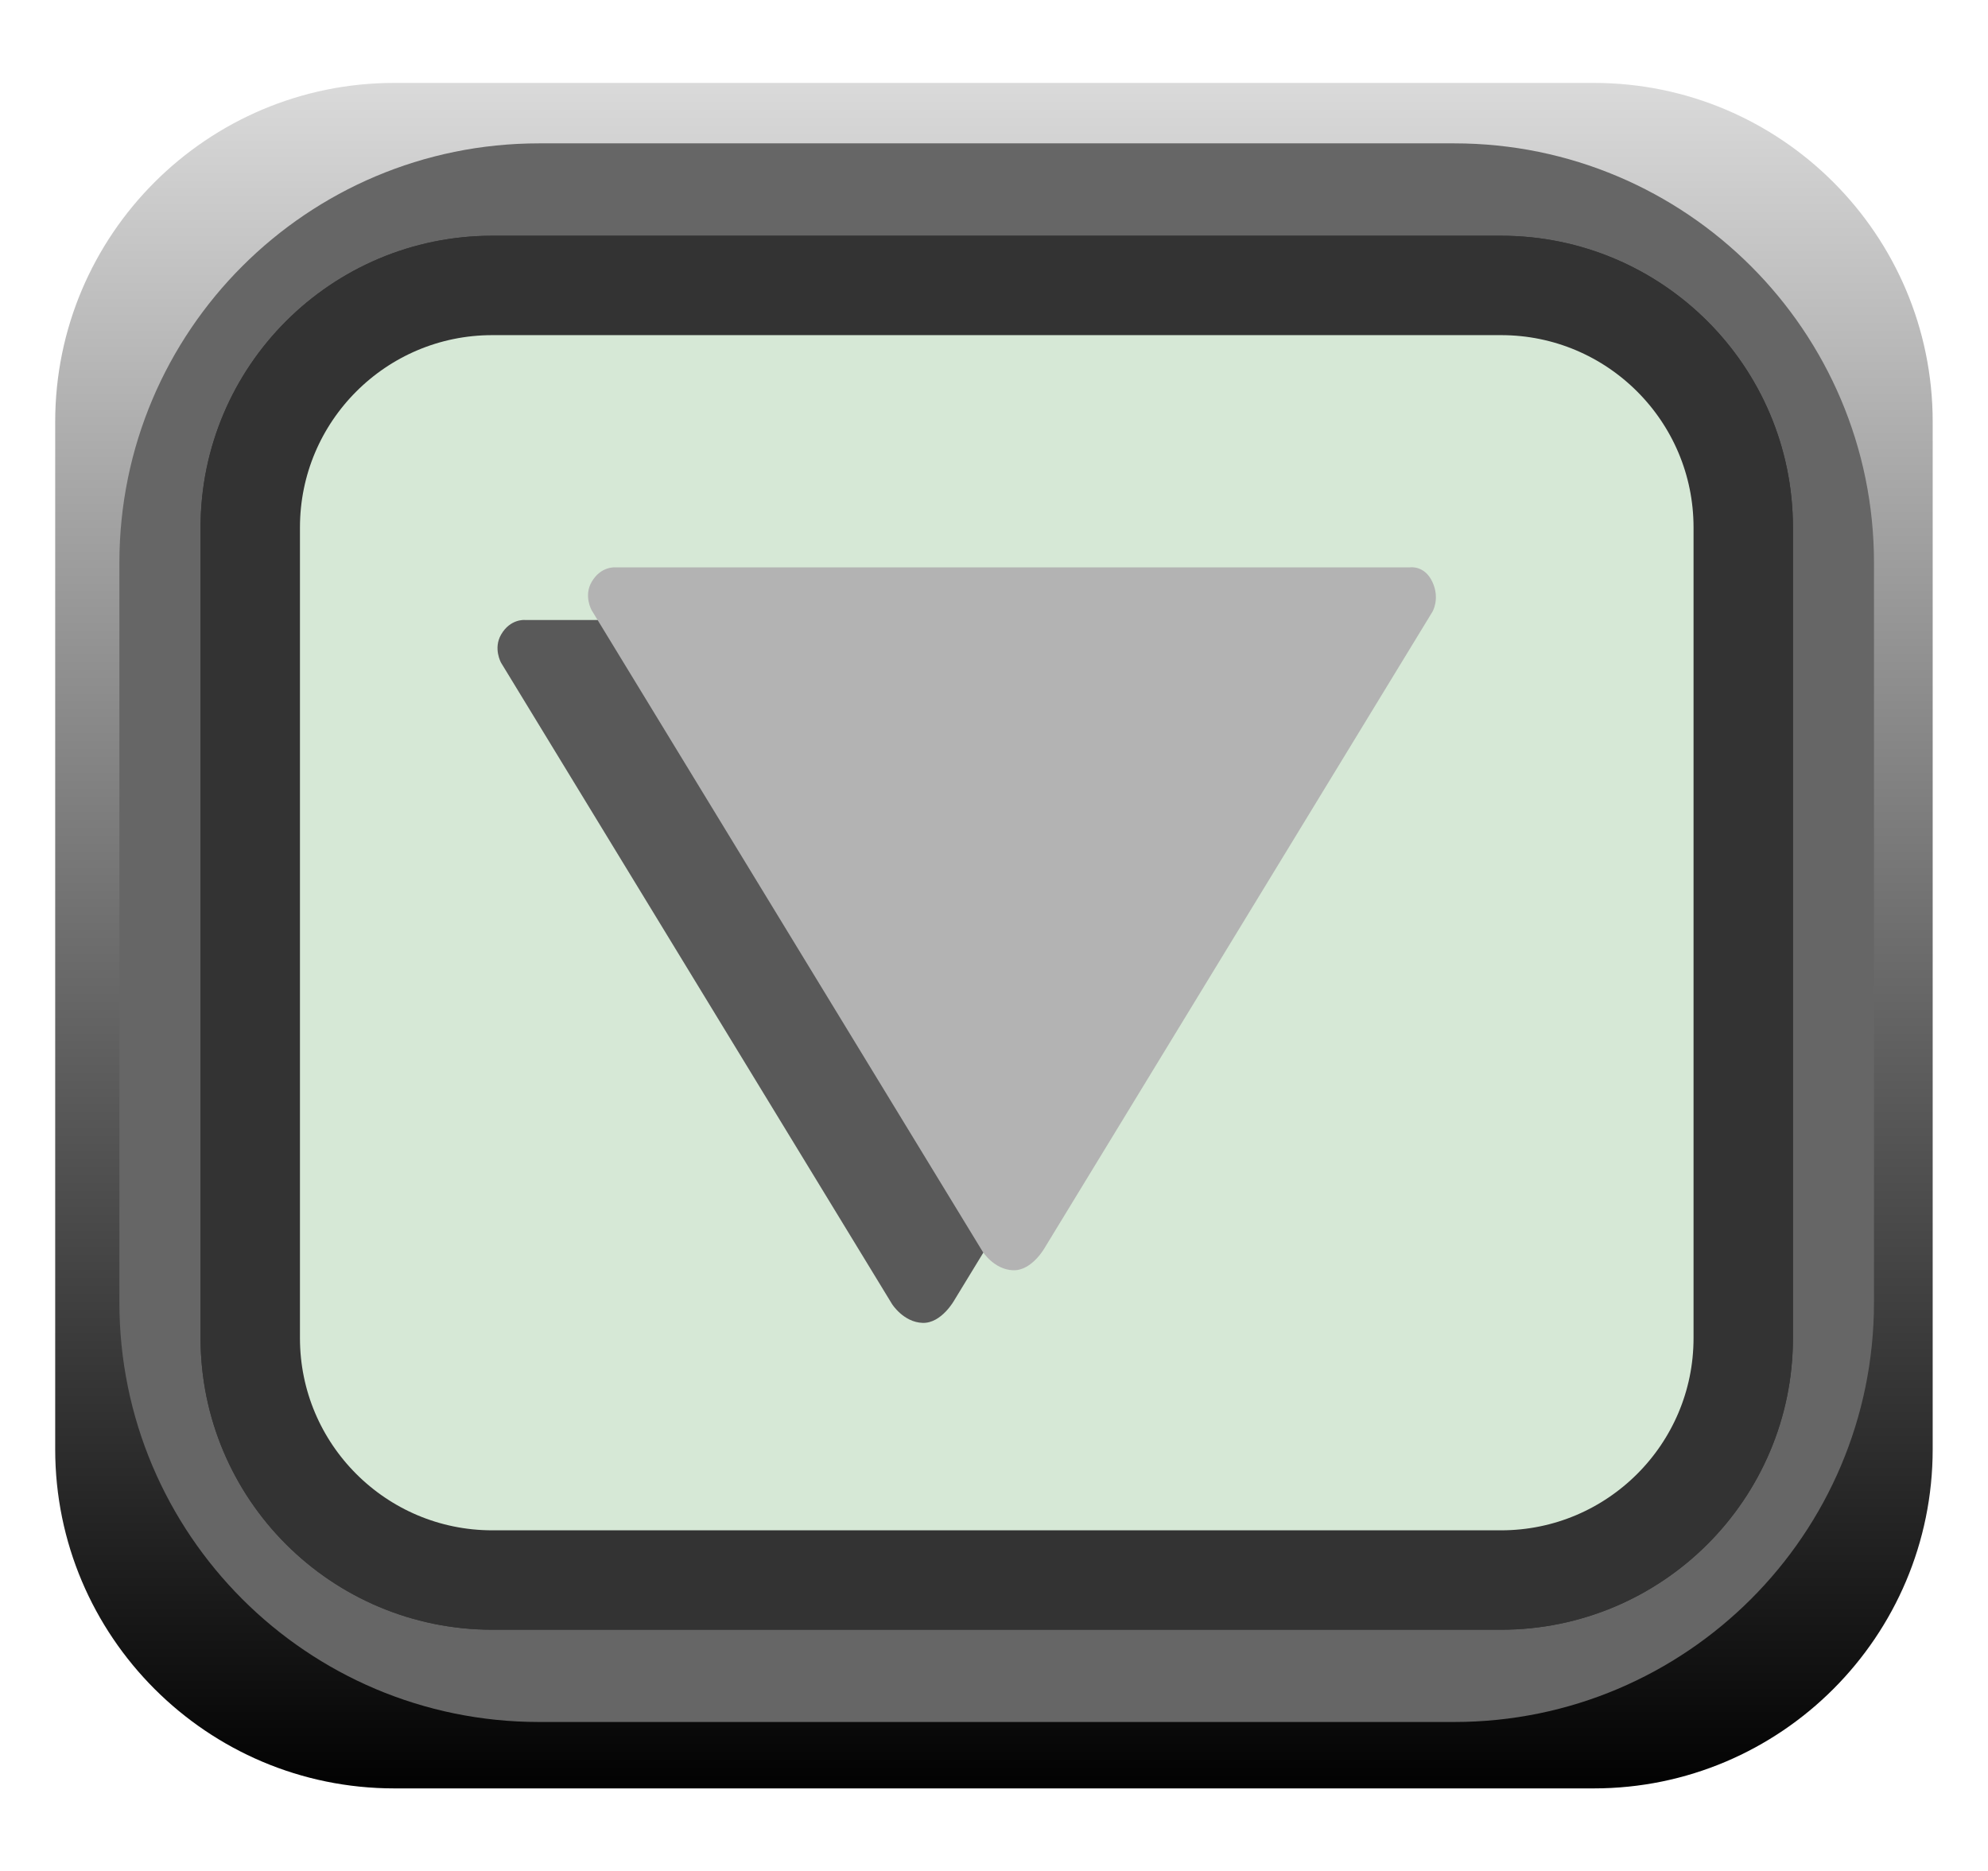 <?xml version="1.0" encoding="UTF-8" standalone="no"?>
<svg
   xmlns:dc="http://purl.org/dc/elements/1.1/"
   xmlns:cc="http://creativecommons.org/ns#"
   xmlns:rdf="http://www.w3.org/1999/02/22-rdf-syntax-ns#"
   xmlns:svg="http://www.w3.org/2000/svg"
   xmlns="http://www.w3.org/2000/svg"
   xmlns:sodipodi="http://sodipodi.sourceforge.net/DTD/sodipodi-0.dtd"
   xmlns:inkscape="http://www.inkscape.org/namespaces/inkscape"
   width="17px"
   height="16px"
   version="1.1"
   xml:space="preserve"
   style="fill-rule:evenodd;clip-rule:evenodd;stroke-linecap:round;stroke-linejoin:round;stroke-miterlimit:1.5;"
   id="svg990"
   sodipodi:docname="ButtonDown_ON.svg"
   inkscape:version="0.92.3 (2405546, 2018-03-11)"><sodipodi:namedview
   pagecolor="#ffffff"
   bordercolor="#666666"
   borderopacity="1"
   objecttolerance="10"
   gridtolerance="10"
   guidetolerance="10"
   inkscape:pageopacity="0"
   inkscape:pageshadow="2"
   inkscape:window-width="1920"
   inkscape:window-height="1017"
   id="namedview992"
   showgrid="false"
   inkscape:zoom="14.75"
   inkscape:cx="8.5"
   inkscape:cy="8"
   inkscape:window-x="1912"
   inkscape:window-y="-8"
   inkscape:window-maximized="1"
   inkscape:current-layer="svg990" />
  <defs
   id="defs982">
    <linearGradient
   id="_Linear1"
   x1="0"
   y1="0"
   x2="1"
   y2="0"
   gradientUnits="userSpaceOnUse"
   gradientTransform="matrix(-0.002,-14.643,14.643,-0.002,16.529,15.313)">
      <stop
   offset="0"
   style="stop-color:black;stop-opacity:1"
   id="stop977" />
      <stop
   offset="1"
   style="stop-color:rgb(220,220,220);stop-opacity:1"
   id="stop979" />
    </linearGradient>
  </defs>
  <path
   id="path27640"
   d="M16.527,3.607c0,-1.6 -1.299,-2.898 -2.898,-2.898l-10.257,0c-1.6,0 -2.9,1.298 -2.9,2.898l0,8.787c0,1.6 1.3,2.9 2.9,2.9l10.257,0c1.599,0 2.898,-1.3 2.898,-2.9l0,-8.787Z"
   style="fill:url(#_Linear1);" />
  <path
   id="path27644"
   d="M15.6,4.812c0,-1.745 -1.418,-3.161 -3.163,-3.161l-7.829,0c-1.746,0 -3.162,1.416 -3.162,3.161l0,6.327c0,1.745 1.416,3.162 3.162,3.162l7.829,0c1.745,0 3.163,-1.417 3.163,-3.162l0,-6.327Z"
   style="fill:rgb(38,38,38);stroke:rgb(102,102,102);stroke-width:0.85px;" />
  <path
   id="path27648"
   d="M14.907,4.511c0,-1.143 -0.928,-2.07 -2.071,-2.07l-8.626,0c-1.143,0 -2.07,0.927 -2.07,2.07l0,6.932c0,1.142 0.927,2.069 2.07,2.069l8.626,0c1.143,0 2.071,-0.927 2.071,-2.069l0,-6.932Z"
   style="fill:rgb(26,26,26);stroke:rgb(51,51,51);stroke-width:0.85px;" />
  <path
   id="path19851"
   d="M14.907,4.511c0,-1.143 -0.928,-2.07 -2.071,-2.07l-8.626,0c-1.143,0 -2.07,0.927 -2.07,2.07l0,6.932c0,1.142 0.927,2.069 2.07,2.069l8.626,0c1.143,0 2.071,-0.927 2.071,-2.069l0,-6.932Z"
   style="fill:#d6e8d6;stroke:rgb(51, 51, 51);stroke-width:0.85px" />
  <path
   id="path27654"
   d="M7.89,11.313c0.162,0.005 0.272,-0.196 0.272,-0.196l3.313,-5.435c0,0 0.067,-0.111 0,-0.255c-0.067,-0.145 -0.192,-0.125 -0.192,-0.125l-6.796,0c0,0 -0.124,-0.011 -0.202,0.125c-0.069,0.119 0,0.241 0,0.241l3.343,5.484c0,0 0.098,0.156 0.262,0.161Z"
   style="fill:rgb(89,89,89);" />
  <path
   id="path27658"
   d="M8.664,10.863c0.162,0.005 0.272,-0.196 0.272,-0.196l3.313,-5.435c0,0 0.067,-0.111 0,-0.255c-0.067,-0.145 -0.192,-0.125 -0.192,-0.125l-6.796,0c0,0 -0.124,-0.011 -0.202,0.125c-0.069,0.119 0,0.241 0,0.241l3.343,5.484c0,0 0.098,0.156 0.262,0.161Z"
   style="fill:rgb(179,179,179);" />
</svg>